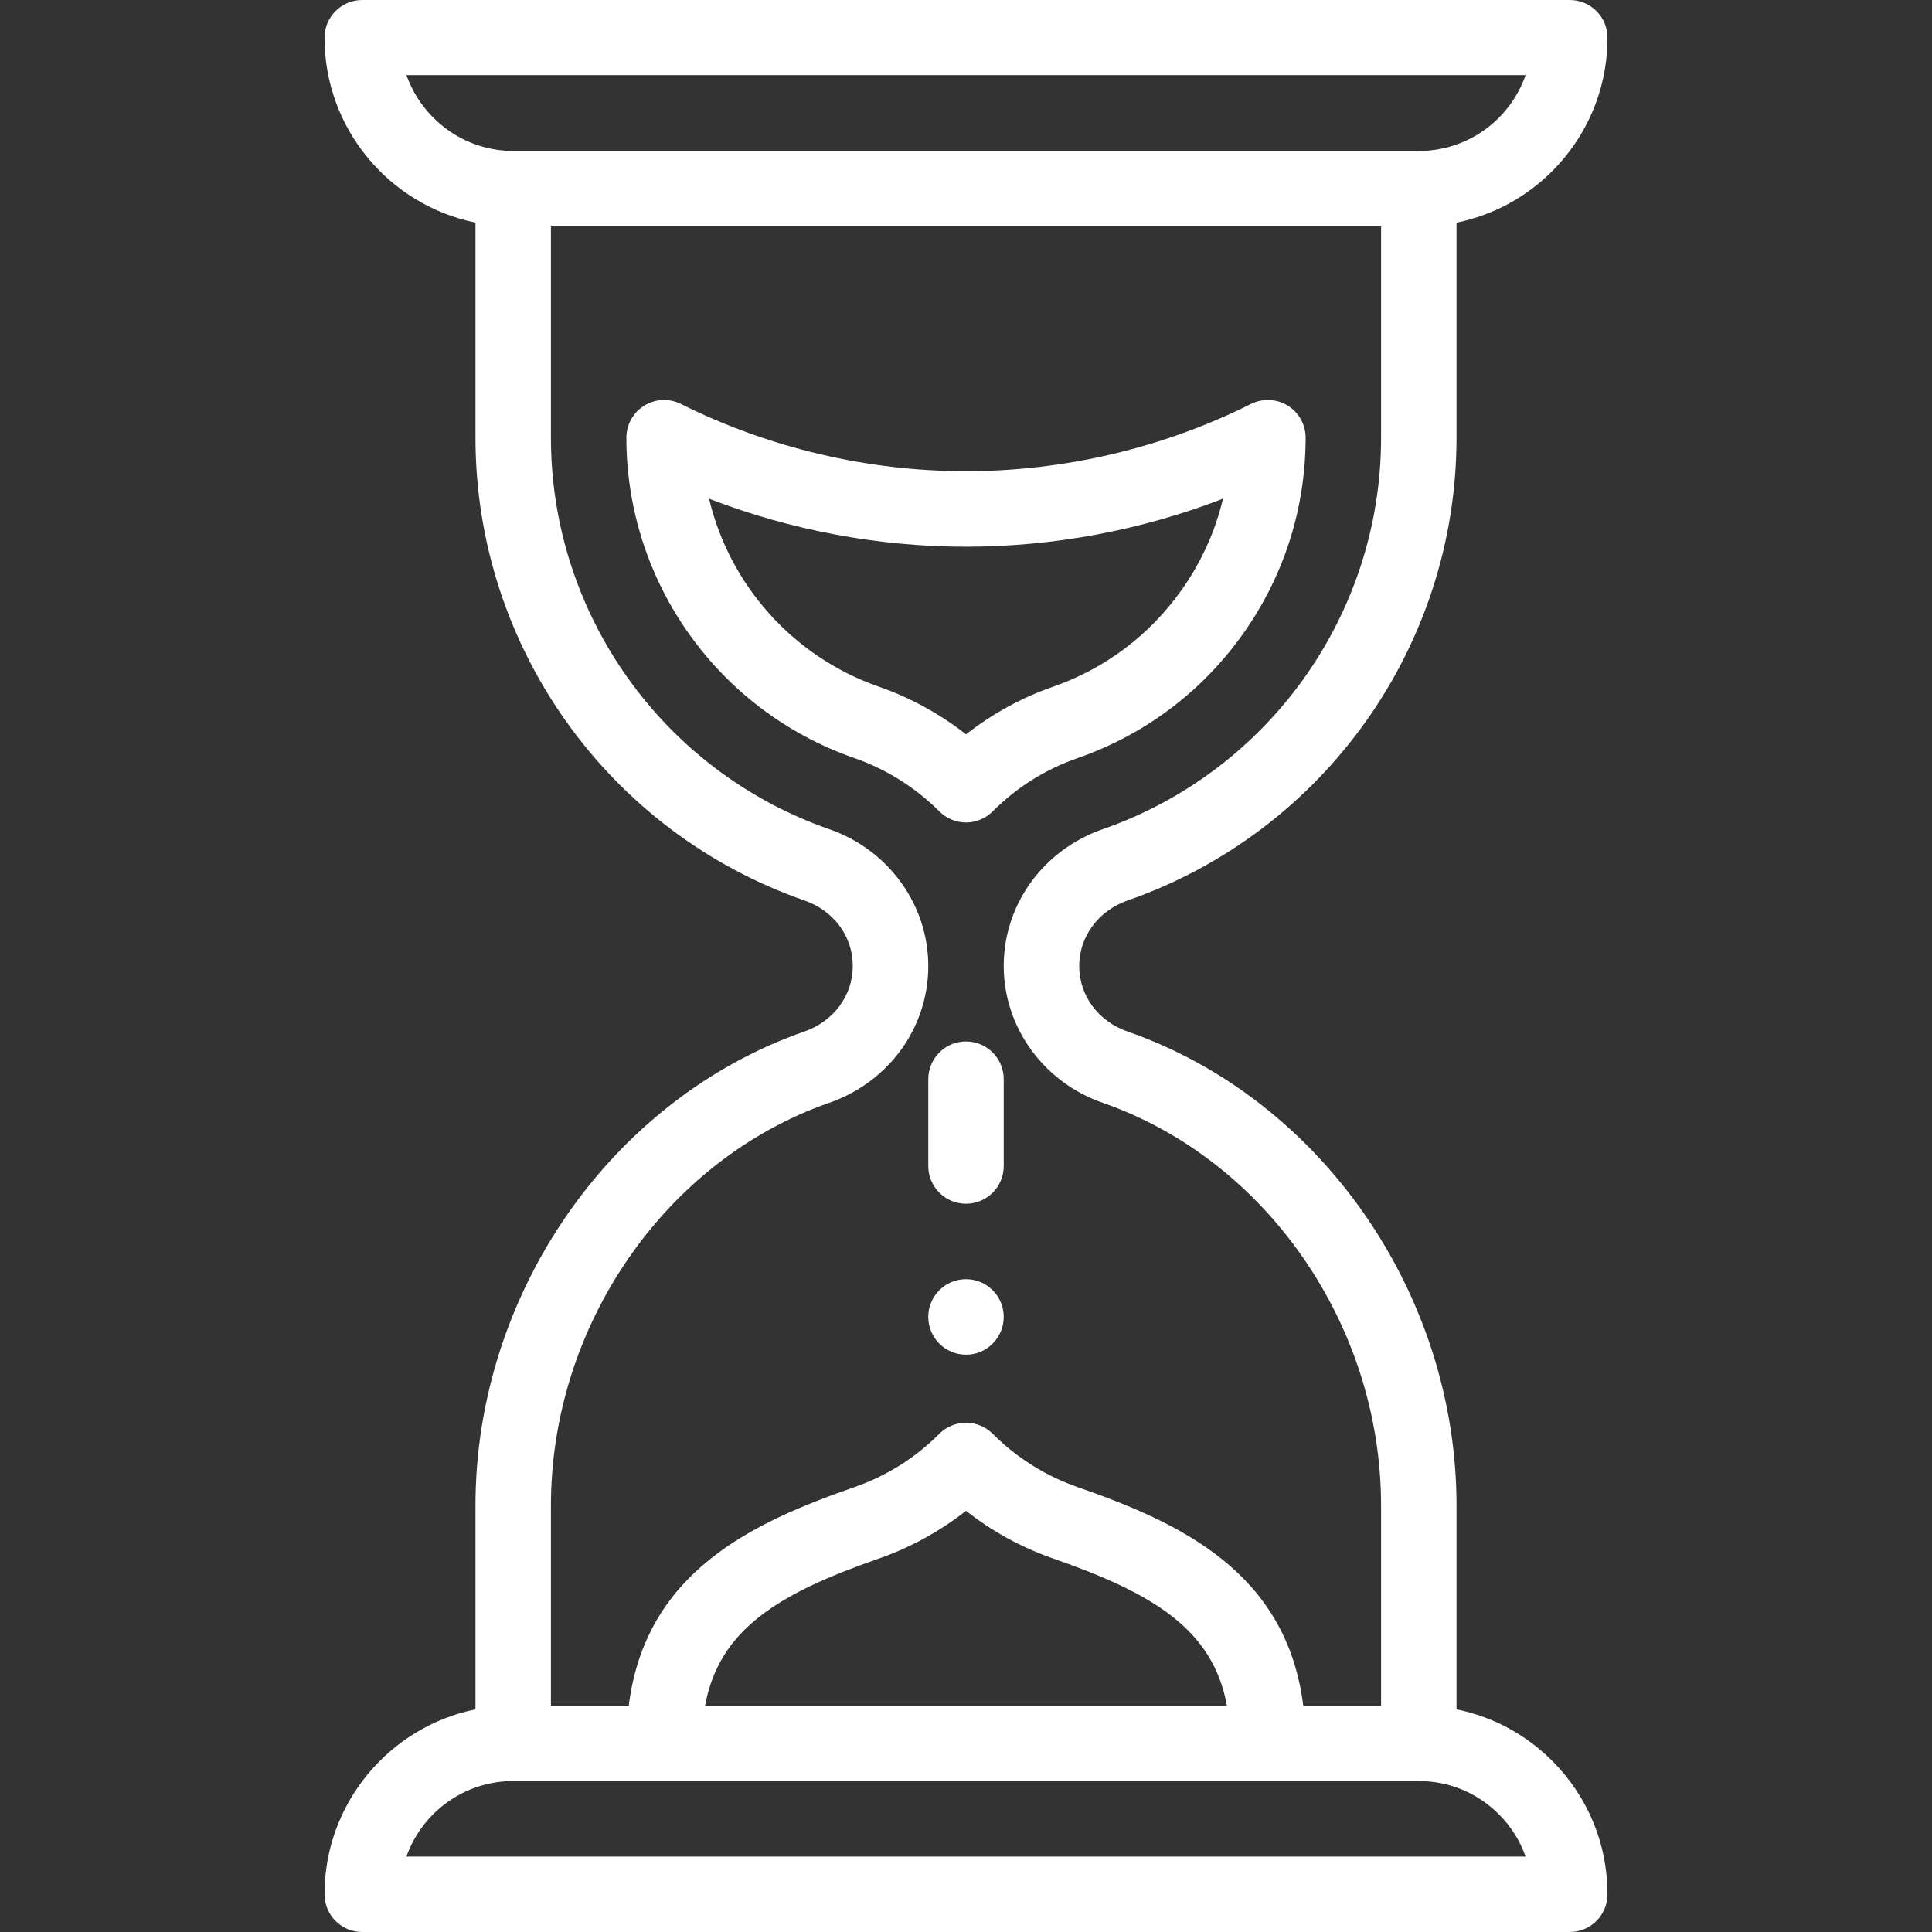 <svg width="38" height="38" viewBox="0 0 38 38" fill="none" xmlns="http://www.w3.org/2000/svg">
<rect x="0" y="0" width="38" height="38" fill="#333333" stroke="none"/>
<path d="M19 25.16C18.59 25.16 18.258 25.493 18.258 25.902C18.258 26.312 18.59 26.645 19 26.645C19.41 26.645 19.742 26.312 19.742 25.902C19.742 25.493 19.41 25.16 19 25.16Z" fill="white"/>
<path d="M28.648 33.621V29.613C28.648 25.45 25.987 21.616 22.176 20.288C21.599 20.087 21.227 19.582 21.227 19C21.227 18.414 21.611 17.909 22.177 17.712C26.048 16.363 28.648 12.705 28.648 8.609V4.379C30.326 4.04 31.617 2.553 31.617 0.742C31.617 0.332 31.285 0 30.875 0H7.125C6.715 0 6.383 0.332 6.383 0.742C6.383 2.534 7.66 4.034 9.352 4.378V8.609C9.352 12.705 11.952 16.363 15.824 17.712C16.401 17.913 16.773 18.418 16.773 19C16.773 19.586 16.389 20.091 15.823 20.288C12.013 21.616 9.352 25.45 9.352 29.613V33.621C7.66 33.966 6.383 35.466 6.383 37.258C6.383 37.668 6.715 38 7.125 38H30.875C31.285 38 31.617 37.668 31.617 37.258C31.617 36.267 31.231 35.335 30.53 34.634C30.007 34.111 29.356 33.764 28.648 33.621ZM7.994 1.477H30.007C29.695 2.359 28.871 2.969 27.906 2.969H10.094C9.126 2.969 8.301 2.341 7.994 1.477ZM10.836 29.613C10.836 26.071 13.088 22.813 16.312 21.69C17.47 21.286 18.258 20.223 18.258 19C18.258 17.796 17.476 16.715 16.312 16.31C13.036 15.169 10.836 12.075 10.836 8.609V4.453H27.164V8.609C27.164 12.075 24.964 15.169 21.688 16.31C20.53 16.714 19.742 17.777 19.742 19C19.742 20.204 20.524 21.285 21.688 21.69C24.912 22.813 27.164 26.071 27.164 29.613V33.547H25.633C25.302 30.909 23.191 29.945 21.2 29.251C20.573 29.034 19.994 28.671 19.525 28.201C19.386 28.062 19.197 27.983 19 27.983C18.803 27.983 18.614 28.062 18.475 28.201C18 28.677 17.437 29.03 16.8 29.252C14.81 29.945 12.698 30.909 12.367 33.547H10.836V29.613ZM24.132 33.547H13.868C14.145 32.04 15.326 31.337 17.288 30.654C17.905 30.439 18.486 30.119 19 29.716C19.514 30.12 20.096 30.439 20.712 30.653C22.674 31.337 23.855 32.04 24.132 33.547ZM7.994 36.516C8.301 35.652 9.126 35.031 10.094 35.031H27.906C28.501 35.031 29.06 35.263 29.48 35.684C29.719 35.923 29.897 36.206 30.006 36.516H7.994Z" fill="white"/>
<path d="M25.328 7.978C25.109 7.843 24.836 7.831 24.606 7.945C22.875 8.811 20.936 9.268 19 9.268C17.064 9.268 15.125 8.811 13.394 7.946C13.164 7.831 12.891 7.843 12.672 7.978C12.454 8.113 12.32 8.352 12.32 8.609C12.32 11.444 14.12 13.975 16.8 14.909C17.427 15.126 18.006 15.489 18.475 15.959C18.614 16.098 18.803 16.177 19 16.177C19.197 16.177 19.386 16.098 19.525 15.959C20 15.483 20.563 15.13 21.2 14.909C22.515 14.45 23.637 13.608 24.445 12.472C25.253 11.336 25.68 10 25.68 8.609C25.68 8.352 25.547 8.113 25.328 7.978ZM23.235 11.612C22.607 12.495 21.734 13.151 20.712 13.507C20.095 13.721 19.514 14.041 19 14.444C18.486 14.04 17.904 13.721 17.288 13.507C15.592 12.916 14.35 11.503 13.946 9.809C15.553 10.429 17.277 10.753 19 10.753C20.723 10.753 22.448 10.429 24.055 9.809C23.902 10.452 23.626 11.062 23.235 11.612Z" fill="white"/>
<path d="M19 20.484C18.59 20.484 18.258 20.817 18.258 21.227V22.934C18.258 23.343 18.59 23.676 19 23.676C19.41 23.676 19.742 23.343 19.742 22.934V21.227C19.742 20.817 19.41 20.484 19 20.484Z" fill="white"/>
</svg>
